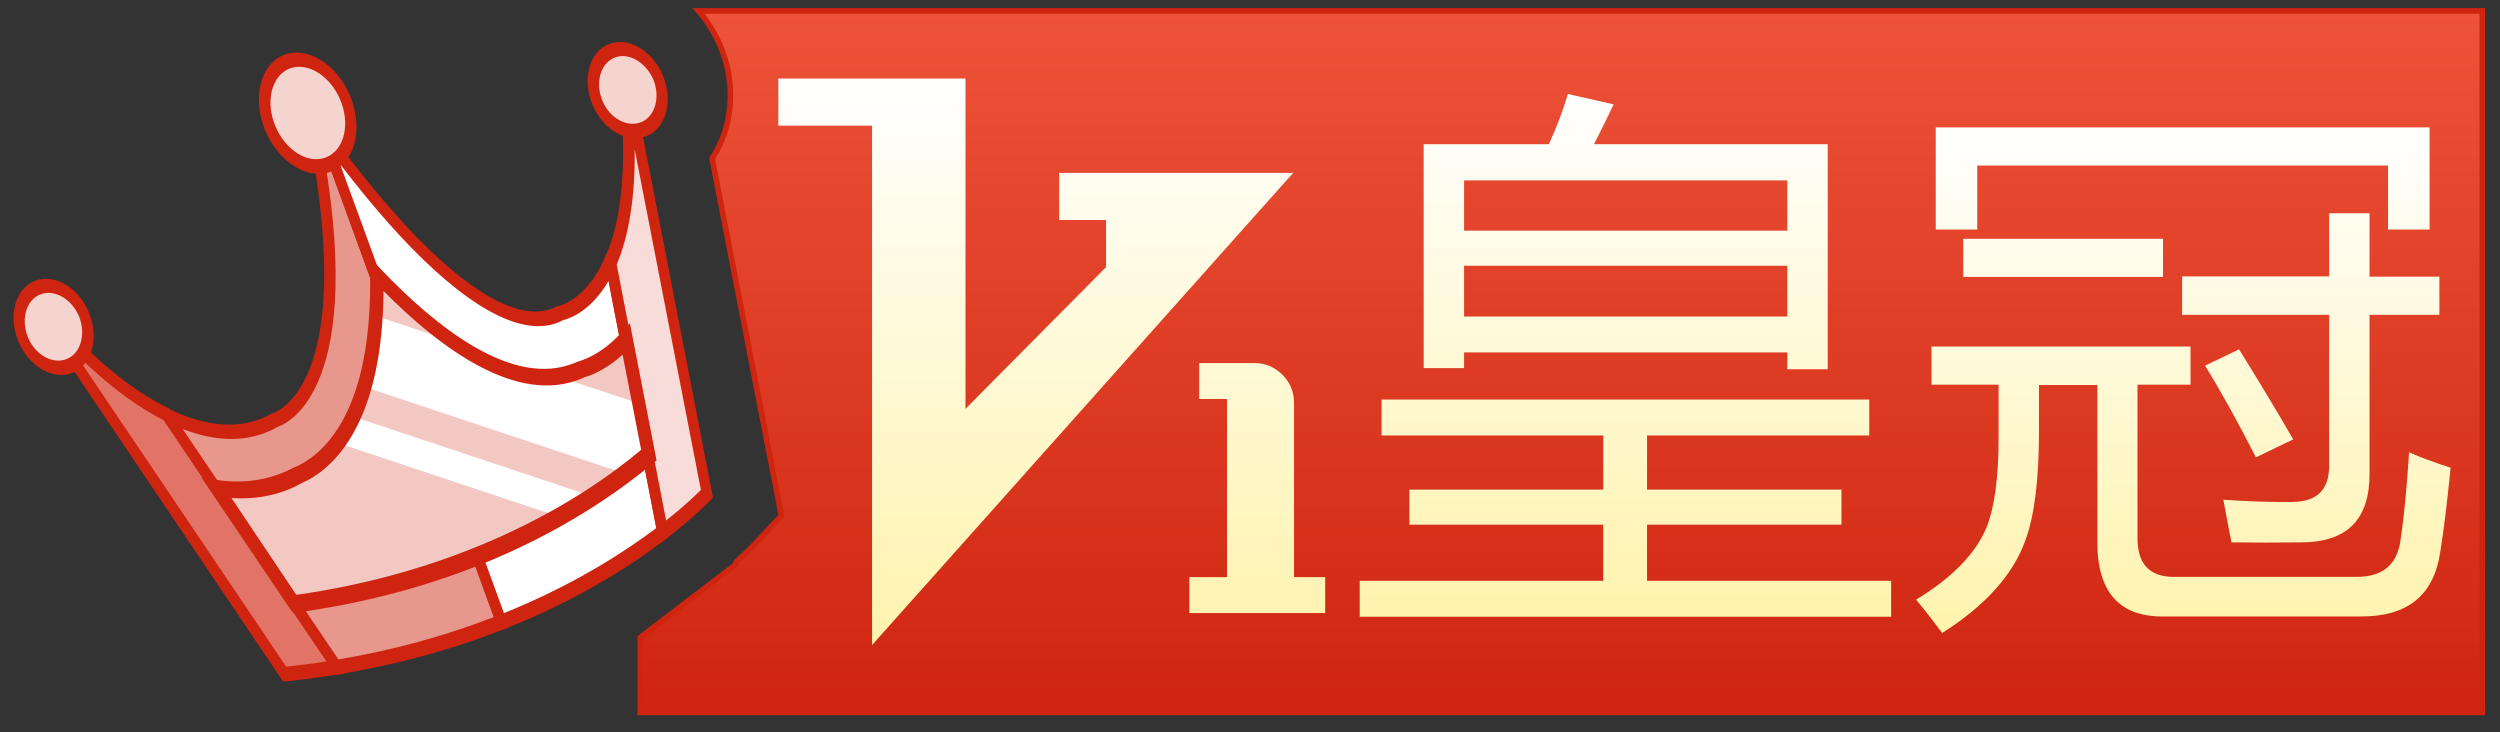 <?xml version="1.0" encoding="utf-8"?>
<!-- Generator: Adobe Illustrator 21.1.0, SVG Export Plug-In . SVG Version: 6.00 Build 0)  -->
<svg version="1.1" id="图层_1" xmlns="http://www.w3.org/2000/svg" xmlns:xlink="http://www.w3.org/1999/xlink" x="0px" y="0px"
	 viewBox="0 0 891 261" style="enable-background:new 0 0 891 261;" xml:space="preserve">
<rect x="0" y="0" width="891" height="261" fill="#333333" stroke="none"/>
<style type="text/css">
	.st0{fill:url(#SVGID_1_);stroke:#CF2510;stroke-width:2;stroke-miterlimit:10;}
	.st1{fill:url(#SVGID_2_);}
	.st2{fill:url(#SVGID_3_);}
	.st3{fill:url(#SVGID_4_);}
	.st4{fill:#E17466;}
	.st5{fill:#CF2510;}
	.st6{fill:#E8978C;}
	.st7{fill:#FFFFFF;}
	.st8{fill:#F7DCD9;}
	.st9{fill:#F3C7C2;}
	.st10{clip-path:url(#SVGID_6_);}
	.st11{fill:#F5D3CF;}
</style>
<linearGradient id="SVGID_1_" gradientUnits="userSpaceOnUse" x1="556.481" y1="26.095" x2="556.481" y2="276.1" gradientTransform="matrix(1 0 0 -1 0 280)">
	<stop  offset="0" style="stop-color:#CF2510"/>
	<stop  offset="1" style="stop-color:#ED5338"/>
</linearGradient>
<path class="st0" d="M337.8,3.9H249c3.1,3.6,5.7,7.8,7.7,12.4c5.9,14,4.4,29.1-2.9,40.2l24.7,127.3l-9.2,9.8c-0.9,1-3.2,3.3-6.9,6.7
	l0.1,0.7l-14.6,11.1l-19.7,15.1v26.7h109.6v0h546.9V3.9H337.8z"/>
<g>
	<g>
		<g>
			
				<linearGradient id="SVGID_2_" gradientUnits="userSpaceOnUse" x1="579.277" y1="60.191" x2="579.277" y2="246.466" gradientTransform="matrix(1 0 0 -1 0 280)">
				<stop  offset="0" style="stop-color:#FFF3AD"/>
				<stop  offset="1" style="stop-color:#FFFFFF"/>
			</linearGradient>
			<path class="st1" d="M484.6,207h86.8v-20h-69.1v-12.5h69.1v-19.3h-79v-12.8h173.8v12.8H587v19.3h69.3v12.5H587v20h87v12.8H484.6
				V207z M507.4,51.4h44.6c2.6-5.6,4.9-11.5,6.8-17.9l16.3,3.7c-2.1,4.4-4.4,9.1-7,14.2h83.3v80.2H637v-6H521.8v5.6h-14.4
				L507.4,51.4L507.4,51.4z M637,64.3H521.8v17.9H637V64.3z M521.8,112.8H637V94.7H521.8V112.8z"/>
			
				<linearGradient id="SVGID_3_" gradientUnits="userSpaceOnUse" x1="778.004" y1="54.548" x2="778.004" y2="234.591" gradientTransform="matrix(1 0 0 -1 0 280)">
				<stop  offset="0" style="stop-color:#FFF3AD"/>
				<stop  offset="1" style="stop-color:#FFFFFF"/>
			</linearGradient>
			<path class="st2" d="M712.3,156.2v-19.1h-23.9v-13.6h92.3v13.6h-18.9v54.7c0,9.1,4.2,13.7,12.7,13.8h65.4
				c9.1,0,14.3-4.2,15.6-12.7c1.3-8.7,2.3-19.3,3.1-31.7c4,1.8,9,3.6,14.8,5.5c-1.2,12.1-2.4,22.1-3.7,30c-2.2,15.3-11.5,23-28,23
				h-70.1c-16.3,0.4-24.4-8.8-24.1-27.4v-55.1h-20.8v16c0,17.5-1.6,30.7-4.9,39.5c-4.4,12.2-14.3,23.2-29.6,32.9
				c-2.9-3.9-6-7.9-9.3-11.9c12.7-7.7,21.1-16.2,25.1-25.7C710.8,181,712.3,170.4,712.3,156.2z M689.9,45.4h176v36.4h-14.8V59H704.7
				v22.8h-14.8V45.4z M699.7,85.1h71.2v13.6h-71.2V85.1z M777.7,98.5h52.4V76h14.4v22.6h24.9v13.6h-24.9V169
				c0,16.1-8,24.2-24.1,24.3c-8.4,0.1-16.8,0.1-25.1,0c-0.5-2.5-1.5-7.5-2.9-15.2c8.6,0.6,16.8,0.9,24.7,0.8c8.7-0.1,13-4.4,13-12.8
				v-53.9h-52.4V98.5z M785.9,130.3l12.1-5.8c6.7,10.8,13.2,21.5,19.3,32.1L804,163C797.9,151,791.9,140.1,785.9,130.3z"/>
		</g>
	</g>
	<g>
		<g>
			
				<linearGradient id="SVGID_4_" gradientUnits="userSpaceOnUse" x1="370.162" y1="153.023" x2="370.162" y2="354.892" gradientTransform="matrix(1 0 0 -1 4.681 382.86)">
				<stop  offset="0" style="stop-color:#FFF3AD"/>
				<stop  offset="1" style="stop-color:#FFFFFF"/>
			</linearGradient>
			<path class="st3" d="M460.9,61.6h-83.4v16.8h16.7v16.8l-50.1,50.5V28h-66.7v16.8h33.4v185.1L460.9,61.6z M461.2,205.6v-61.9
				c0-4-1.4-7.4-4.1-10.1c-2.8-2.8-6.2-4.2-10-4.2h-19.7v12.8h9.9v63.5h-13.4v12.8h48.4v-12.8H461.2z"/>
		</g>
	</g>
</g>
<g>
	<g>
		<path class="st4" d="M49.6,142.1c-11.6-7.7-20.3-16.7-22-18.5l-2.6,3.2l76.4,113.4c6.3-0.6,12.6-1.5,18.7-2.5l-60.7-90
			C55.9,146,52.6,144,49.6,142.1z"/>
		<path class="st5" d="M123.9,239.8l-3,0.5c-6.3,1-12.6,1.9-18.8,2.5l-1.2,0.1L22.3,126.2l4.8-6l1.5,1.6c1.6,1.7,10.2,10.6,21.5,18
			c3.2,2.1,6.4,4,9.6,5.5l0.6,0.3L123.9,239.8z M102,237.6c4.8-0.5,9.6-1.1,14.4-1.9l-58-85.9c-3.1-1.6-6.3-3.4-9.4-5.5
			c-9.7-6.4-17.5-13.9-21-17.3l-0.3,0.4L102,237.6z"/>
	</g>
	<g>
		<path class="st6" d="M98.7,149.4c-0.4,0.2-0.7,0.2-0.7,0.3c-1.1,0.7-2.3,1.3-3.5,1.8c-11.6,4.9-24.4,1.6-35-3.6l60.7,90
			c20.5-3.4,40.1-8.7,58.6-16L117.1,52.7l-3.8,1.6C127.1,133.1,103.6,147.3,98.7,149.4z"/>
		<path class="st5" d="M181.4,223.5l-1.7,0.7c-18.5,7.3-38.3,12.7-58.9,16.1l-1.2,0.2l-66.3-98.2l6.4,3.2
			c14.4,7.1,26.9,7.7,37.1,1.9c0.4-0.2,0.6-0.2,0.9-0.3c4.6-2,27.1-15.7,13.6-92.7l-0.3-1.9l7-2.9L181.4,223.5z M120.6,235
			c19.3-3.2,37.9-8.3,55.4-15.1l-59.8-164l-0.6,0.3c14.7,86.3-15.5,95.6-16.8,96c-0.9,0.6-2.1,1.2-3.4,1.7c-8.8,3.7-19,3.4-30.3-1
			L120.6,235z"/>
	</g>
	<g>
		<path class="st7" d="M184.6,219.3c23.2-9.8,40.4-21,51.6-29.6l-18.6-96.3c-0.2,0.4-0.4,0.9-0.6,1.3c-5,10.6-11.5,14.6-14.9,16.1
			c-1.3,0.6-2.2,0.8-2.4,0.8c-0.5,0.3-1,0.5-1.5,0.7c-11.7,5-29.2-4-50.6-25.8c-14.9-15.3-27-32.1-28.8-34.5l-1.8,0.8l61.6,169.1
			C180.7,220.9,182.6,220.2,184.6,219.3z"/>
		<path class="st5" d="M185.6,221.8c-1.9,0.8-3.9,1.6-5.9,2.4l-1.9,0.7l-63.4-174l4.7-2l1.1,1.6c1.3,1.9,13.5,18.8,28.4,34.1
			c21.5,22,38.8,30.5,49.8,24.6l0.2-0.1l0.2,0c0.7-0.1,9.7-2.1,16.2-16l3-6.8l20.3,105l-0.9,0.7C227.1,200,209.5,211.7,185.6,221.8z
			 M179.6,218.5c1.3-0.5,2.6-1.1,3.9-1.6c23-9.7,39.9-20.8,50.4-28.7l-17-88.1c-6.8,11.6-14.7,13.6-16.2,14
			c-12.4,6.7-31.2-2.4-54.1-25.8c-10.9-11.2-20.3-23.2-25.4-29.8L179.6,218.5z"/>
	</g>
	<g>
		<path class="st8" d="M252,175.9l-26.4-136l-2-0.2c1.7,22.8-0.4,40.9-6,53.7l18.6,96.3C245.8,182.3,251.1,176.9,252,175.9z"/>
		<path class="st5" d="M235,193.9L215.4,92.5l0.3-0.7c5.5-12.4,7.5-30.1,5.8-52.4l-0.2-2.3l5.7,0.5l27.1,139.7l-0.7,0.8
			c-1,1-6.3,6.5-16,13.9L235,193.9z M219.8,94.3l17.6,91.2c6.6-5.2,10.7-9.2,12.4-10.9L226.2,53.2C226.4,70,224.2,83.8,219.8,94.3z"
			/>
	</g>
	<g>
		<path class="st9" d="M175.5,196.6c-21.6,9.1-44.9,15.4-69.5,18.8l-27.8-41.3c8.3,1.3,16.9,0.7,25.2-2.8c1.3-0.6,2.6-1.2,3.9-1.9
			c0.1,0,0.2-0.1,0.4-0.2c7.7-3.2,28.6-17.1,27.6-71.4c20.9,22.1,49,43.9,71.8,34.2c0.3-0.1,0.7-0.3,1-0.5c0.8-0.2,1.8-0.6,2.9-1
			c3.4-1.5,8.3-4.3,13.2-9.7l8,41.3C223.1,170.2,204.2,184.5,175.5,196.6z"/>
	</g>
	<g>
		<g>
			<defs>
				<path id="SVGID_5_" d="M174.7,196.9c-21,8.9-43.7,14.9-67.6,18l-27.6-41.4c8.2,1.4,16.5,0.9,24.6-2.5c1.3-0.5,2.6-1.2,3.8-1.8
					c0.1,0,0.2-0.1,0.4-0.2c7.5-3.2,27.8-16.8,26.3-70.8c20.7,22.2,48.2,44.2,70.5,34.8c0.3-0.1,0.7-0.3,1-0.5
					c0.8-0.2,1.8-0.6,2.8-1c3.4-1.4,8.1-4.2,12.7-9.5l8.2,41.2C220.9,171.1,202.5,185.2,174.7,196.9z"/>
			</defs>
			<clipPath id="SVGID_6_">
				<use xlink:href="#SVGID_5_"  style="overflow:visible;"/>
			</clipPath>
			<g class="st10">
				<g>
					<polygon class="st7" points="106.1,153.1 219.8,191 219.9,179.8 106.2,141.9 					"/>
				</g>
				<g>
					<polygon class="st7" points="113.9,105.9 113.7,132.5 246.2,176.6 246.4,150 					"/>
				</g>
			</g>
		</g>
	</g>
	<g>
		<path class="st5" d="M97.8,149.2c0,0,30.5-8,15.1-95.3l4.1-1.7l-0.2-0.5l-4.3,1.8l0.1,0.4c13.8,78.4-9.4,92.5-14.2,94.5
			c-0.4,0.2-0.7,0.3-0.7,0.3l0,0l0,0c-1.1,0.7-2.3,1.3-3.5,1.8c-11.9,5-24.9,1.4-35.6-4.2l0.5,0.8C71.2,153.3,85.3,156.4,97.8,149.2
			z"/>
	</g>
	<g>
		<path class="st5" d="M120.5,238.2l0.3,0.4c20.4-3.4,39.9-8.7,58.3-16l-0.2-0.5C162.3,228.8,142.8,234.5,120.5,238.2z"/>
	</g>
	<g>
		<path class="st5" d="M178.9,222.2l0.2,0.5c2-0.8,3.9-1.6,5.9-2.4c23-9.7,40.1-20.9,51.4-29.5l-0.1-0.5
			C224.2,199.6,205.1,211.9,178.9,222.2z"/>
	</g>
	<g>
		<path class="st5" d="M222.8,38.7l0,0.4c1.7,22.3-0.2,40-5.5,52.7l0.1,0.8c4.6-10.6,7.7-27.3,5.8-53.4l2.7,0.2l26.5,136.7
			c0,0-5.3,5.9-16.1,14.1l0.1,0.5c10.8-8.2,16.2-14.1,16.3-14.2l0.1-0.1L226.2,39L222.8,38.7z"/>
	</g>
	<g>
		<path class="st5" d="M119,51.3c0,0,52.5,75,80.6,59.7c0,0,10.7-1.7,17.9-18.4l-0.1-0.8c-0.3,0.7-0.6,1.5-1,2.2
			c-4.9,10.4-11.3,14.3-14.6,15.8c-1.4,0.6-2.4,0.8-2.4,0.8l0,0l0,0c-0.5,0.3-1,0.5-1.5,0.7c-14.5,6.1-35.1-10.5-49.8-25.6
			c-16-16.4-28.7-34.5-28.8-34.6l-0.2-0.3l-2.2,0.9l0.2,0.5L119,51.3z"/>
	</g>
	<g>
		<path class="st5" d="M223.6,39.8l2,0.2l26.4,136c-0.9,0.9-6.2,6.4-15.8,13.8l0.1,0.6c10.8-8.2,16.1-14.1,16.1-14.1L225.9,39.5
			l-2.7-0.2c1.9,26.1-1.2,42.8-5.8,53.4l0.1,0.8C223.3,80.6,225.3,62.6,223.6,39.8z"/>
	</g>
	<g>
		<path class="st5" d="M199.5,111.1c-28,15.3-80.6-59.7-80.6-59.7l-2,0.8l0.2,0.5l1.8-0.8c1.7,2.4,13.8,19.2,28.8,34.5
			c21.4,21.9,38.8,30.8,50.6,25.8c0.5-0.2,1-0.5,1.5-0.7c0.2,0,1.1-0.2,2.4-0.8c3.4-1.4,9.8-5.4,14.9-16.1c0.2-0.4,0.4-0.8,0.6-1.3
			l-0.1-0.8C210.3,109.4,199.5,111.1,199.5,111.1z"/>
	</g>
	<g>
		<path class="st5" d="M120.2,237.7l0.3,0.5c22.4-3.7,41.8-9.4,58.4-16l-0.2-0.5C160.3,229,140.6,234.4,120.2,237.7z"/>
	</g>
	<g>
		<path class="st5" d="M184.6,219.3c-1.9,0.8-3.9,1.6-5.8,2.4l0.2,0.5c26.2-10.3,45.2-22.6,57.4-31.9l-0.1-0.6
			C224.9,198.3,207.7,209.6,184.6,219.3z"/>
	</g>
	<g>
		<path class="st5" d="M94.5,151.4c1.2-0.5,2.4-1.1,3.5-1.8c0.1,0,0.4-0.1,0.7-0.3c4.9-2.1,28.4-16.3,14.6-95.1l3.8-1.6l-0.2-0.5
			l-4.1,1.7c15.4,87.3-15.1,95.3-15.1,95.3c-12.5,7.3-26.6,4.1-38.9-2.1l0.5,0.7C70.1,153,82.8,156.3,94.5,151.4z"/>
	</g>
	<g>
		<path class="st5" d="M174.7,196.9c-21.6,9.1-45,15.4-69.5,18.8l-0.2,0l-28.6-42.4l0.8,0.1c9,1.4,17.4,0.5,25-2.8
			c1.3-0.6,2.6-1.2,3.9-1.9c0.1-0.1,0.3-0.1,0.4-0.2c3.7-1.6,10.9-5.8,16.9-16.4c7.4-13,10.9-31.3,10.5-54.6l0-0.9l0.6,0.6
			c19.8,21,48.4,43.9,71.4,34.1c0.3-0.1,0.7-0.3,1-0.5c1-0.3,1.9-0.6,2.9-1c3.3-1.4,8.2-4.2,13.1-9.6l0.5-0.5l8.2,42.5l-0.2,0.1
			C222.7,170.1,203.6,184.7,174.7,196.9z M105.1,214.7c24.4-3.4,47.7-9.7,69.2-18.7c28.7-12.1,47.7-26.6,56.5-34.2l-7.8-40.1
			c-4.8,5.2-9.6,7.9-12.8,9.2c-1,0.4-2,0.8-2.9,1c-0.3,0.1-0.7,0.3-1,0.5c-23.2,9.8-51.6-12.8-71.6-33.7c0.3,23-3.3,41.2-10.6,54.2
			c-6.2,10.8-13.4,15.1-17.2,16.7c-0.1,0.1-0.3,0.1-0.4,0.2c-1.2,0.7-2.6,1.3-3.9,1.9c-7.5,3.2-15.8,4.2-24.5,2.9L105.1,214.7z"/>
		<path class="st5" d="M175.7,199.4c-21.7,9.2-45.2,15.5-69.9,18.9l-1.2,0.2l-1.1-1.3l-31.7-47l5.1,0.8c10.2,1.6,19.8,0,28-4.5
			l0.1,0l0.3-0.1c0,0,0,0,0,0c3.7-1.6,10.5-5.6,16.4-15.8c7.2-12.6,10.6-30.6,10.2-53.3l-0.1-5.5l3.8,4
			c19.4,20.4,47.1,42.8,69.3,33.5l1-0.4c1.1-0.3,2-0.7,3-1.1c3.1-1.3,7.8-4,12.5-9.2l3.1-3.4l9.5,48.9l-0.9,0.7
			C224,172.4,204.8,187.1,175.7,199.4z M105.6,212c23.9-3.4,46.6-9.6,67.6-18.5c27.7-11.7,46.2-25.5,55.3-33.2l-6.6-33.9
			c-4.1,3.7-7.9,5.8-10.6,7c-1,0.4-2.1,0.8-3.1,1.1l-0.9,0.4c-22.9,9.7-50.5-10.8-70.6-31.2c-0.2,21.4-3.8,38.5-10.9,50.9
			c-6.4,11.2-14,15.7-17.9,17.4l-0.4,0.2c-1.1,0.6-2.5,1.3-3.8,1.9c-6.6,2.8-13.7,3.9-21.2,3.4L105.6,212z"/>
	</g>
	<g>
		
			<ellipse transform="matrix(0.921 -0.389 0.389 0.921 -7.054 45.869)" class="st11" cx="109.7" cy="40.3" rx="14.4" ry="19.8"/>
		<path class="st5" d="M118.4,61c-8.3,3.5-18.9-2.9-23.8-14.3c-4.8-11.4-2-23.5,6.3-27s18.9,2.9,23.8,14.3
			C129.5,45.4,126.7,57.5,118.4,61z M103,24.5c-6.3,2.7-8.5,11.9-4.8,20.6c3.7,8.7,11.8,13.6,18.2,10.9s8.5-11.9,4.8-20.6
			C117.5,26.8,109.4,21.9,103,24.5z"/>
	</g>
	<g>
		
			<ellipse transform="matrix(0.921 -0.389 0.389 0.921 -43.837 16.601)" class="st11" cx="19.1" cy="116.5" rx="11.7" ry="15.1"/>
		<path class="st5" d="M26,132.8c-6.9,2.9-15.6-2-19.4-11c-3.8-9-1.3-18.7,5.6-21.6c6.9-2.9,15.6,2,19.4,11
			C35.4,120.2,32.9,129.9,26,132.8z M14.2,105c-5,2.1-6.8,9-4.2,15.3s8.9,9.7,13.9,7.6s6.8-9,4.2-15.3
			C25.4,106.4,19.2,102.9,14.2,105z"/>
	</g>
	<g>
		
			<ellipse transform="matrix(0.921 -0.389 0.389 0.921 5.143 89.598)" class="st11" cx="223.7" cy="32.1" rx="11.7" ry="15.1"/>
		<path class="st5" d="M230.6,48.4c-6.9,2.9-15.6-2-19.4-11c-3.8-9-1.3-18.7,5.6-21.6c6.9-2.9,15.6,2,19.4,11
			C240,35.8,237.5,45.5,230.6,48.4z M218.9,20.6c-5,2.1-6.8,9-4.2,15.3s8.9,9.7,13.9,7.6c5-2.1,6.8-9,4.2-15.3
			C230,22,223.8,18.5,218.9,20.6z"/>
	</g>
</g>
</svg>

